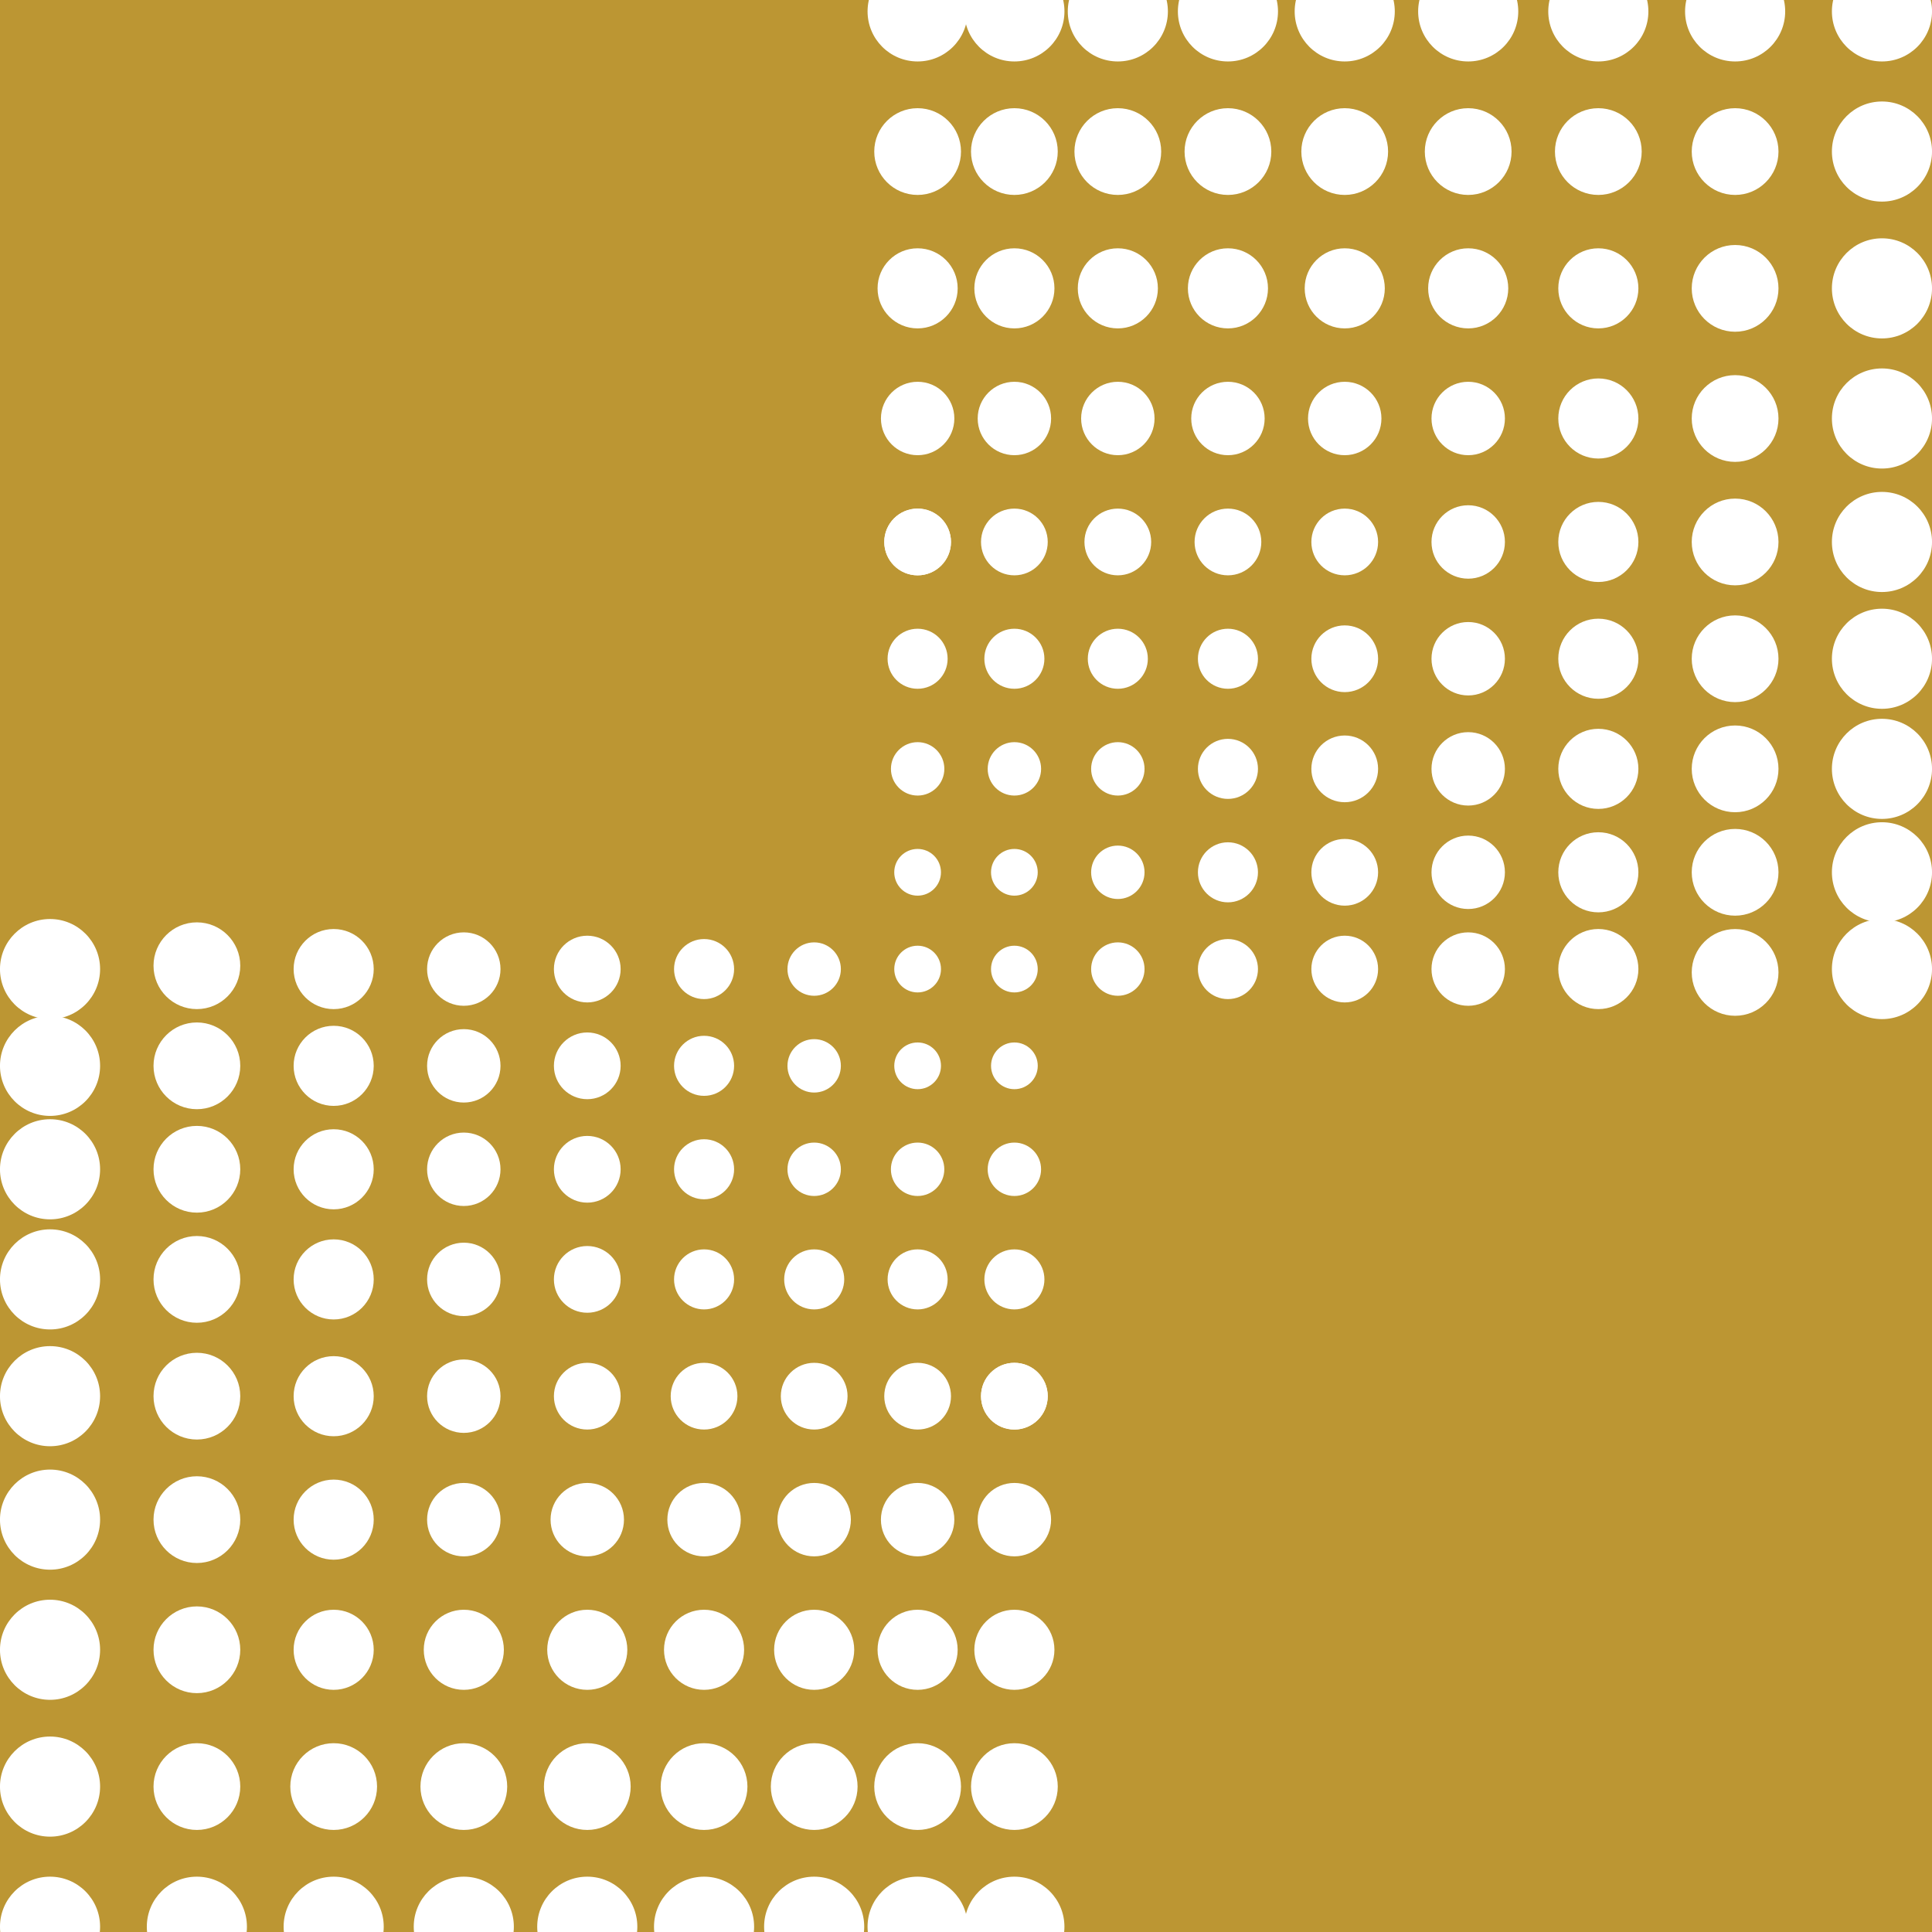 <svg width="100" height="100" viewBox="0 0 100 100" fill="none" xmlns="http://www.w3.org/2000/svg">
<rect x="0" y="0" width="100" height="100" fill="#333333" stroke="none"/>
<g clip-path="url(#clip0_51_66)">
<rect width="100" height="100" fill="#BC9633"/>
<g clip-path="url(#clip1_51_66)">
<circle cx="1.036" cy="1.036" r="1.036" transform="matrix(-1 0 0 1 53.541 49.123)" fill="white"/>
<circle cx="1.209" cy="1.209" r="1.209" transform="matrix(-1 0 0 1 53.714 53.958)" fill="white"/>
<circle cx="1.209" cy="1.209" r="1.209" transform="matrix(-1 0 0 1 48.705 53.958)" fill="white"/>
<circle cx="1.209" cy="1.209" r="1.209" transform="matrix(-1 0 0 1 48.705 48.95)" fill="white"/>
<circle cx="1.382" cy="1.382" r="1.382" transform="matrix(-1 0 0 1 53.886 59.14)" fill="white"/>
<circle cx="1.382" cy="1.382" r="1.382" transform="matrix(-1 0 0 1 48.877 59.14)" fill="white"/>
<circle cx="1.382" cy="1.382" r="1.382" transform="matrix(-1 0 0 1 43.523 59.14)" fill="white"/>
<circle cx="1.382" cy="1.382" r="1.382" transform="matrix(-1 0 0 1 43.523 53.786)" fill="white"/>
<circle cx="1.382" cy="1.382" r="1.382" transform="matrix(-1 0 0 1 43.523 48.777)" fill="white"/>
<circle cx="1.554" cy="1.554" r="1.554" transform="matrix(-1 0 0 1 54.059 64.667)" fill="white"/>
<circle cx="1.727" cy="1.727" r="1.727" transform="matrix(-1 0 0 1 54.231 70.539)" fill="white"/>
<circle cx="1.727" cy="1.727" r="1.727" transform="matrix(-1 0 0 1 54.231 70.539)" fill="white"/>
<circle cx="1.9" cy="1.9" r="1.9" transform="matrix(-1 0 0 1 54.404 76.757)" fill="white"/>
<circle cx="2.073" cy="2.073" r="2.073" transform="matrix(-1 0 0 1 54.577 83.32)" fill="white"/>
<circle cx="2.245" cy="2.245" r="2.245" transform="matrix(-1 0 0 1 54.75 90.228)" fill="white"/>
<circle cx="2.591" cy="2.591" r="2.591" transform="matrix(-1 0 0 1 55.095 97.136)" fill="white"/>
<circle cx="2.591" cy="2.591" r="2.591" transform="matrix(-1 0 0 1 50.086 97.136)" fill="white"/>
<circle cx="2.591" cy="2.591" r="2.591" transform="matrix(-1 0 0 1 44.732 97.136)" fill="white"/>
<circle cx="2.591" cy="2.591" r="2.591" transform="matrix(-1 0 0 1 39.033 97.136)" fill="white"/>
<circle cx="2.591" cy="2.591" r="2.591" transform="matrix(-1 0 0 1 32.988 97.136)" fill="white"/>
<circle cx="2.591" cy="2.591" r="2.591" transform="matrix(-1 0 0 1 26.597 97.136)" fill="white"/>
<circle cx="2.591" cy="2.591" r="2.591" transform="matrix(-1 0 0 1 19.862 97.136)" fill="white"/>
<circle cx="2.591" cy="2.591" r="2.591" transform="matrix(-1 0 0 1 12.781 97.136)" fill="white"/>
<circle cx="2.591" cy="2.591" r="2.591" transform="matrix(-1 0 0 1 5.181 47.568)" fill="white"/>
<circle cx="2.591" cy="2.591" r="2.591" transform="matrix(-1 0 0 1 5.181 52.577)" fill="white"/>
<circle cx="2.591" cy="2.591" r="2.591" transform="matrix(-1 0 0 1 5.181 57.931)" fill="white"/>
<circle cx="2.591" cy="2.591" r="2.591" transform="matrix(-1 0 0 1 5.181 63.63)" fill="white"/>
<circle cx="2.591" cy="2.591" r="2.591" transform="matrix(-1 0 0 1 5.181 69.675)" fill="white"/>
<circle cx="2.591" cy="2.591" r="2.591" transform="matrix(-1 0 0 1 5.181 76.065)" fill="white"/>
<circle cx="2.591" cy="2.591" r="2.591" transform="matrix(-1 0 0 1 5.181 82.801)" fill="white"/>
<circle cx="2.591" cy="2.591" r="2.591" transform="matrix(-1 0 0 1 5.181 89.883)" fill="white"/>
<circle cx="2.591" cy="2.591" r="2.591" transform="matrix(-1 0 0 1 5.181 97.136)" fill="white"/>
<circle cx="2.245" cy="2.245" r="2.245" transform="matrix(-1 0 0 1 49.741 90.228)" fill="white"/>
<circle cx="2.245" cy="2.245" r="2.245" transform="matrix(-1 0 0 1 44.388 90.228)" fill="white"/>
<circle cx="2.245" cy="2.245" r="2.245" transform="matrix(-1 0 0 1 38.687 90.228)" fill="white"/>
<circle cx="2.245" cy="2.245" r="2.245" transform="matrix(-1 0 0 1 32.643 90.228)" fill="white"/>
<circle cx="2.245" cy="2.245" r="2.245" transform="matrix(-1 0 0 1 26.253 90.228)" fill="white"/>
<circle cx="2.245" cy="2.245" r="2.245" transform="matrix(-1 0 0 1 19.516 90.228)" fill="white"/>
<circle cx="2.245" cy="2.245" r="2.245" transform="matrix(-1 0 0 1 12.436 47.741)" fill="white"/>
<circle cx="2.245" cy="2.245" r="2.245" transform="matrix(-1 0 0 1 12.436 52.922)" fill="white"/>
<circle cx="2.245" cy="2.245" r="2.245" transform="matrix(-1 0 0 1 12.436 58.276)" fill="white"/>
<circle cx="2.245" cy="2.245" r="2.245" transform="matrix(-1 0 0 1 12.436 63.976)" fill="white"/>
<circle cx="2.245" cy="2.245" r="2.245" transform="matrix(-1 0 0 1 12.436 70.02)" fill="white"/>
<circle cx="2.245" cy="2.245" r="2.245" transform="matrix(-1 0 0 1 12.436 76.411)" fill="white"/>
<circle cx="2.245" cy="2.245" r="2.245" transform="matrix(-1 0 0 1 12.436 83.147)" fill="white"/>
<circle cx="2.245" cy="2.245" r="2.245" transform="matrix(-1 0 0 1 12.436 90.228)" fill="white"/>
<circle cx="2.073" cy="2.073" r="2.073" transform="matrix(-1 0 0 1 49.568 83.32)" fill="white"/>
<circle cx="2.073" cy="2.073" r="2.073" transform="matrix(-1 0 0 1 44.214 83.32)" fill="white"/>
<circle cx="2.073" cy="2.073" r="2.073" transform="matrix(-1 0 0 1 38.515 83.32)" fill="white"/>
<circle cx="2.073" cy="2.073" r="2.073" transform="matrix(-1 0 0 1 32.47 83.32)" fill="white"/>
<circle cx="2.073" cy="2.073" r="2.073" transform="matrix(-1 0 0 1 26.08 83.32)" fill="white"/>
<circle cx="2.073" cy="2.073" r="2.073" transform="matrix(-1 0 0 1 19.344 48.086)" fill="white"/>
<circle cx="2.073" cy="2.073" r="2.073" transform="matrix(-1 0 0 1 19.344 53.095)" fill="white"/>
<circle cx="2.073" cy="2.073" r="2.073" transform="matrix(-1 0 0 1 19.344 58.449)" fill="white"/>
<circle cx="2.073" cy="2.073" r="2.073" transform="matrix(-1 0 0 1 19.344 64.149)" fill="white"/>
<circle cx="2.073" cy="2.073" r="2.073" transform="matrix(-1 0 0 1 19.344 70.194)" fill="white"/>
<circle cx="2.073" cy="2.073" r="2.073" transform="matrix(-1 0 0 1 19.344 76.584)" fill="white"/>
<circle cx="2.073" cy="2.073" r="2.073" transform="matrix(-1 0 0 1 19.344 83.32)" fill="white"/>
<circle cx="1.9" cy="1.9" r="1.9" transform="matrix(-1 0 0 1 25.906 48.259)" fill="white"/>
<circle cx="1.9" cy="1.9" r="1.9" transform="matrix(-1 0 0 1 25.906 53.268)" fill="white"/>
<circle cx="1.9" cy="1.9" r="1.9" transform="matrix(-1 0 0 1 25.906 58.622)" fill="white"/>
<circle cx="1.9" cy="1.9" r="1.9" transform="matrix(-1 0 0 1 25.906 64.321)" fill="white"/>
<circle cx="1.9" cy="1.9" r="1.9" transform="matrix(-1 0 0 1 25.906 70.366)" fill="white"/>
<circle cx="1.9" cy="1.9" r="1.9" transform="matrix(-1 0 0 1 49.396 76.757)" fill="white"/>
<circle cx="1.9" cy="1.9" r="1.9" transform="matrix(-1 0 0 1 44.041 76.757)" fill="white"/>
<circle cx="1.9" cy="1.9" r="1.9" transform="matrix(-1 0 0 1 38.342 76.757)" fill="white"/>
<circle cx="1.9" cy="1.9" r="1.9" transform="matrix(-1 0 0 1 32.297 76.757)" fill="white"/>
<circle cx="1.9" cy="1.9" r="1.9" transform="matrix(-1 0 0 1 25.906 76.757)" fill="white"/>
<circle cx="1.727" cy="1.727" r="1.727" transform="matrix(-1 0 0 1 49.223 70.539)" fill="white"/>
<circle cx="1.727" cy="1.727" r="1.727" transform="matrix(-1 0 0 1 43.869 70.539)" fill="white"/>
<circle cx="1.727" cy="1.727" r="1.727" transform="matrix(-1 0 0 1 38.169 70.539)" fill="white"/>
<circle cx="1.727" cy="1.727" r="1.727" transform="matrix(-1 0 0 1 32.124 70.539)" fill="white"/>
<circle cx="1.727" cy="1.727" r="1.727" transform="matrix(-1 0 0 1 32.124 64.494)" fill="white"/>
<circle cx="1.727" cy="1.727" r="1.727" transform="matrix(-1 0 0 1 32.124 58.795)" fill="white"/>
<circle cx="1.727" cy="1.727" r="1.727" transform="matrix(-1 0 0 1 32.124 53.44)" fill="white"/>
<circle cx="1.727" cy="1.727" r="1.727" transform="matrix(-1 0 0 1 32.124 48.432)" fill="white"/>
<circle cx="1.554" cy="1.554" r="1.554" transform="matrix(-1 0 0 1 49.05 64.667)" fill="white"/>
<circle cx="1.554" cy="1.554" r="1.554" transform="matrix(-1 0 0 1 43.697 64.667)" fill="white"/>
<circle cx="1.554" cy="1.554" r="1.554" transform="matrix(-1 0 0 1 37.997 64.667)" fill="white"/>
<circle cx="1.554" cy="1.554" r="1.554" transform="matrix(-1 0 0 1 37.997 58.967)" fill="white"/>
<circle cx="1.554" cy="1.554" r="1.554" transform="matrix(-1 0 0 1 37.997 53.613)" fill="white"/>
<circle cx="1.554" cy="1.554" r="1.554" transform="matrix(-1 0 0 1 37.997 48.605)" fill="white"/>
<circle cx="1.036" cy="1.036" r="1.036" transform="matrix(1 0 0 -1 46.46 51.195)" fill="white"/>
<circle cx="1.209" cy="1.209" r="1.209" transform="matrix(1 0 0 -1 46.286 46.359)" fill="white"/>
<circle cx="1.209" cy="1.209" r="1.209" transform="matrix(1 0 0 -1 51.295 46.359)" fill="white"/>
<circle cx="1.209" cy="1.209" r="1.209" transform="matrix(1 0 0 -1 51.295 51.368)" fill="white"/>
<circle cx="1.382" cy="1.382" r="1.382" transform="matrix(1 0 0 -1 46.115 41.178)" fill="white"/>
<circle cx="1.382" cy="1.382" r="1.382" transform="matrix(1 0 0 -1 51.123 41.178)" fill="white"/>
<circle cx="1.382" cy="1.382" r="1.382" transform="matrix(1 0 0 -1 56.477 41.178)" fill="white"/>
<circle cx="1.382" cy="1.382" r="1.382" transform="matrix(1 0 0 -1 56.477 46.532)" fill="white"/>
<circle cx="1.382" cy="1.382" r="1.382" transform="matrix(1 0 0 -1 56.477 51.541)" fill="white"/>
<circle cx="1.554" cy="1.554" r="1.554" transform="matrix(1 0 0 -1 45.941 35.651)" fill="white"/>
<circle cx="1.727" cy="1.727" r="1.727" transform="matrix(1 0 0 -1 45.769 29.779)" fill="white"/>
<circle cx="1.727" cy="1.727" r="1.727" transform="matrix(1 0 0 -1 45.769 29.779)" fill="white"/>
<circle cx="1.9" cy="1.9" r="1.9" transform="matrix(1 0 0 -1 45.597 23.561)" fill="white"/>
<circle cx="2.073" cy="2.073" r="2.073" transform="matrix(1 0 0 -1 45.423 16.998)" fill="white"/>
<circle cx="2.245" cy="2.245" r="2.245" transform="matrix(1 0 0 -1 45.251 10.09)" fill="white"/>
<circle cx="2.591" cy="2.591" r="2.591" transform="matrix(1 0 0 -1 44.905 3.181)" fill="white"/>
<circle cx="2.591" cy="2.591" r="2.591" transform="matrix(1 0 0 -1 49.914 3.181)" fill="white"/>
<circle cx="2.591" cy="2.591" r="2.591" transform="matrix(1 0 0 -1 55.268 3.181)" fill="white"/>
<circle cx="2.591" cy="2.591" r="2.591" transform="matrix(1 0 0 -1 60.967 3.181)" fill="white"/>
<circle cx="2.591" cy="2.591" r="2.591" transform="matrix(1 0 0 -1 67.012 3.181)" fill="white"/>
<circle cx="2.591" cy="2.591" r="2.591" transform="matrix(1 0 0 -1 73.403 3.181)" fill="white"/>
<circle cx="2.591" cy="2.591" r="2.591" transform="matrix(1 0 0 -1 80.138 3.181)" fill="white"/>
<circle cx="2.591" cy="2.591" r="2.591" transform="matrix(1 0 0 -1 87.219 3.181)" fill="white"/>
<circle cx="2.591" cy="2.591" r="2.591" transform="matrix(1 0 0 -1 94.819 52.749)" fill="white"/>
<circle cx="2.591" cy="2.591" r="2.591" transform="matrix(1 0 0 -1 94.819 47.741)" fill="white"/>
<circle cx="2.591" cy="2.591" r="2.591" transform="matrix(1 0 0 -1 94.819 42.387)" fill="white"/>
<circle cx="2.591" cy="2.591" r="2.591" transform="matrix(1 0 0 -1 94.819 36.688)" fill="white"/>
<circle cx="2.591" cy="2.591" r="2.591" transform="matrix(1 0 0 -1 94.819 30.643)" fill="white"/>
<circle cx="2.591" cy="2.591" r="2.591" transform="matrix(1 0 0 -1 94.819 24.252)" fill="white"/>
<circle cx="2.591" cy="2.591" r="2.591" transform="matrix(1 0 0 -1 94.819 17.517)" fill="white"/>
<circle cx="2.591" cy="2.591" r="2.591" transform="matrix(1 0 0 -1 94.819 10.435)" fill="white"/>
<circle cx="2.591" cy="2.591" r="2.591" transform="matrix(1 0 0 -1 94.819 3.181)" fill="white"/>
<circle cx="2.245" cy="2.245" r="2.245" transform="matrix(1 0 0 -1 50.259 10.09)" fill="white"/>
<circle cx="2.245" cy="2.245" r="2.245" transform="matrix(1 0 0 -1 55.613 10.09)" fill="white"/>
<circle cx="2.245" cy="2.245" r="2.245" transform="matrix(1 0 0 -1 61.313 10.09)" fill="white"/>
<circle cx="2.245" cy="2.245" r="2.245" transform="matrix(1 0 0 -1 67.357 10.09)" fill="white"/>
<circle cx="2.245" cy="2.245" r="2.245" transform="matrix(1 0 0 -1 73.748 10.09)" fill="white"/>
<circle cx="2.245" cy="2.245" r="2.245" transform="matrix(1 0 0 -1 80.484 10.09)" fill="white"/>
<circle cx="2.245" cy="2.245" r="2.245" transform="matrix(1 0 0 -1 87.564 52.577)" fill="white"/>
<circle cx="2.245" cy="2.245" r="2.245" transform="matrix(1 0 0 -1 87.564 47.395)" fill="white"/>
<circle cx="2.245" cy="2.245" r="2.245" transform="matrix(1 0 0 -1 87.564 42.041)" fill="white"/>
<circle cx="2.245" cy="2.245" r="2.245" transform="matrix(1 0 0 -1 87.564 36.342)" fill="white"/>
<circle cx="2.245" cy="2.245" r="2.245" transform="matrix(1 0 0 -1 87.564 30.297)" fill="white"/>
<circle cx="2.245" cy="2.245" r="2.245" transform="matrix(1 0 0 -1 87.564 23.907)" fill="white"/>
<circle cx="2.245" cy="2.245" r="2.245" transform="matrix(1 0 0 -1 87.564 17.171)" fill="white"/>
<circle cx="2.245" cy="2.245" r="2.245" transform="matrix(1 0 0 -1 87.564 10.09)" fill="white"/>
<circle cx="2.073" cy="2.073" r="2.073" transform="matrix(1 0 0 -1 50.432 16.998)" fill="white"/>
<circle cx="2.073" cy="2.073" r="2.073" transform="matrix(1 0 0 -1 55.786 16.998)" fill="white"/>
<circle cx="2.073" cy="2.073" r="2.073" transform="matrix(1 0 0 -1 61.485 16.998)" fill="white"/>
<circle cx="2.073" cy="2.073" r="2.073" transform="matrix(1 0 0 -1 67.531 16.998)" fill="white"/>
<circle cx="2.073" cy="2.073" r="2.073" transform="matrix(1 0 0 -1 73.921 16.998)" fill="white"/>
<circle cx="2.073" cy="2.073" r="2.073" transform="matrix(1 0 0 -1 80.657 52.231)" fill="white"/>
<circle cx="2.073" cy="2.073" r="2.073" transform="matrix(1 0 0 -1 80.657 47.223)" fill="white"/>
<circle cx="2.073" cy="2.073" r="2.073" transform="matrix(1 0 0 -1 80.657 41.869)" fill="white"/>
<circle cx="2.073" cy="2.073" r="2.073" transform="matrix(1 0 0 -1 80.657 36.169)" fill="white"/>
<circle cx="2.073" cy="2.073" r="2.073" transform="matrix(1 0 0 -1 80.657 30.124)" fill="white"/>
<circle cx="2.073" cy="2.073" r="2.073" transform="matrix(1 0 0 -1 80.657 23.734)" fill="white"/>
<circle cx="2.073" cy="2.073" r="2.073" transform="matrix(1 0 0 -1 80.657 16.998)" fill="white"/>
<circle cx="1.9" cy="1.9" r="1.9" transform="matrix(1 0 0 -1 74.094 52.059)" fill="white"/>
<circle cx="1.9" cy="1.9" r="1.9" transform="matrix(1 0 0 -1 74.094 47.05)" fill="white"/>
<circle cx="1.9" cy="1.9" r="1.9" transform="matrix(1 0 0 -1 74.094 41.696)" fill="white"/>
<circle cx="1.9" cy="1.9" r="1.9" transform="matrix(1 0 0 -1 74.094 35.996)" fill="white"/>
<circle cx="1.9" cy="1.9" r="1.9" transform="matrix(1 0 0 -1 74.094 29.952)" fill="white"/>
<circle cx="1.9" cy="1.9" r="1.9" transform="matrix(1 0 0 -1 50.605 23.561)" fill="white"/>
<circle cx="1.9" cy="1.9" r="1.9" transform="matrix(1 0 0 -1 55.959 23.561)" fill="white"/>
<circle cx="1.9" cy="1.9" r="1.9" transform="matrix(1 0 0 -1 61.658 23.561)" fill="white"/>
<circle cx="1.9" cy="1.9" r="1.9" transform="matrix(1 0 0 -1 67.703 23.561)" fill="white"/>
<circle cx="1.9" cy="1.9" r="1.9" transform="matrix(1 0 0 -1 74.094 23.561)" fill="white"/>
<circle cx="1.727" cy="1.727" r="1.727" transform="matrix(1 0 0 -1 50.777 29.779)" fill="white"/>
<circle cx="1.727" cy="1.727" r="1.727" transform="matrix(1 0 0 -1 56.131 29.779)" fill="white"/>
<circle cx="1.727" cy="1.727" r="1.727" transform="matrix(1 0 0 -1 61.831 29.779)" fill="white"/>
<circle cx="1.727" cy="1.727" r="1.727" transform="matrix(1 0 0 -1 67.876 29.779)" fill="white"/>
<circle cx="1.727" cy="1.727" r="1.727" transform="matrix(1 0 0 -1 67.876 35.824)" fill="white"/>
<circle cx="1.727" cy="1.727" r="1.727" transform="matrix(1 0 0 -1 67.876 41.523)" fill="white"/>
<circle cx="1.727" cy="1.727" r="1.727" transform="matrix(1 0 0 -1 67.876 46.877)" fill="white"/>
<circle cx="1.727" cy="1.727" r="1.727" transform="matrix(1 0 0 -1 67.876 51.886)" fill="white"/>
<circle cx="1.554" cy="1.554" r="1.554" transform="matrix(1 0 0 -1 50.95 35.651)" fill="white"/>
<circle cx="1.554" cy="1.554" r="1.554" transform="matrix(1 0 0 -1 56.304 35.651)" fill="white"/>
<circle cx="1.554" cy="1.554" r="1.554" transform="matrix(1 0 0 -1 62.004 35.651)" fill="white"/>
<circle cx="1.554" cy="1.554" r="1.554" transform="matrix(1 0 0 -1 62.004 41.351)" fill="white"/>
<circle cx="1.554" cy="1.554" r="1.554" transform="matrix(1 0 0 -1 62.004 46.705)" fill="white"/>
<circle cx="1.554" cy="1.554" r="1.554" transform="matrix(1 0 0 -1 62.004 51.713)" fill="white"/>
</g>
</g>
<defs>
<clipPath id="clip0_51_66">
<rect width="100" height="100" fill="white"/>
</clipPath>
<clipPath id="clip1_51_66">
<rect width="100" height="104.318" fill="white" transform="translate(0 -2)"/>
</clipPath>
</defs>
</svg>
